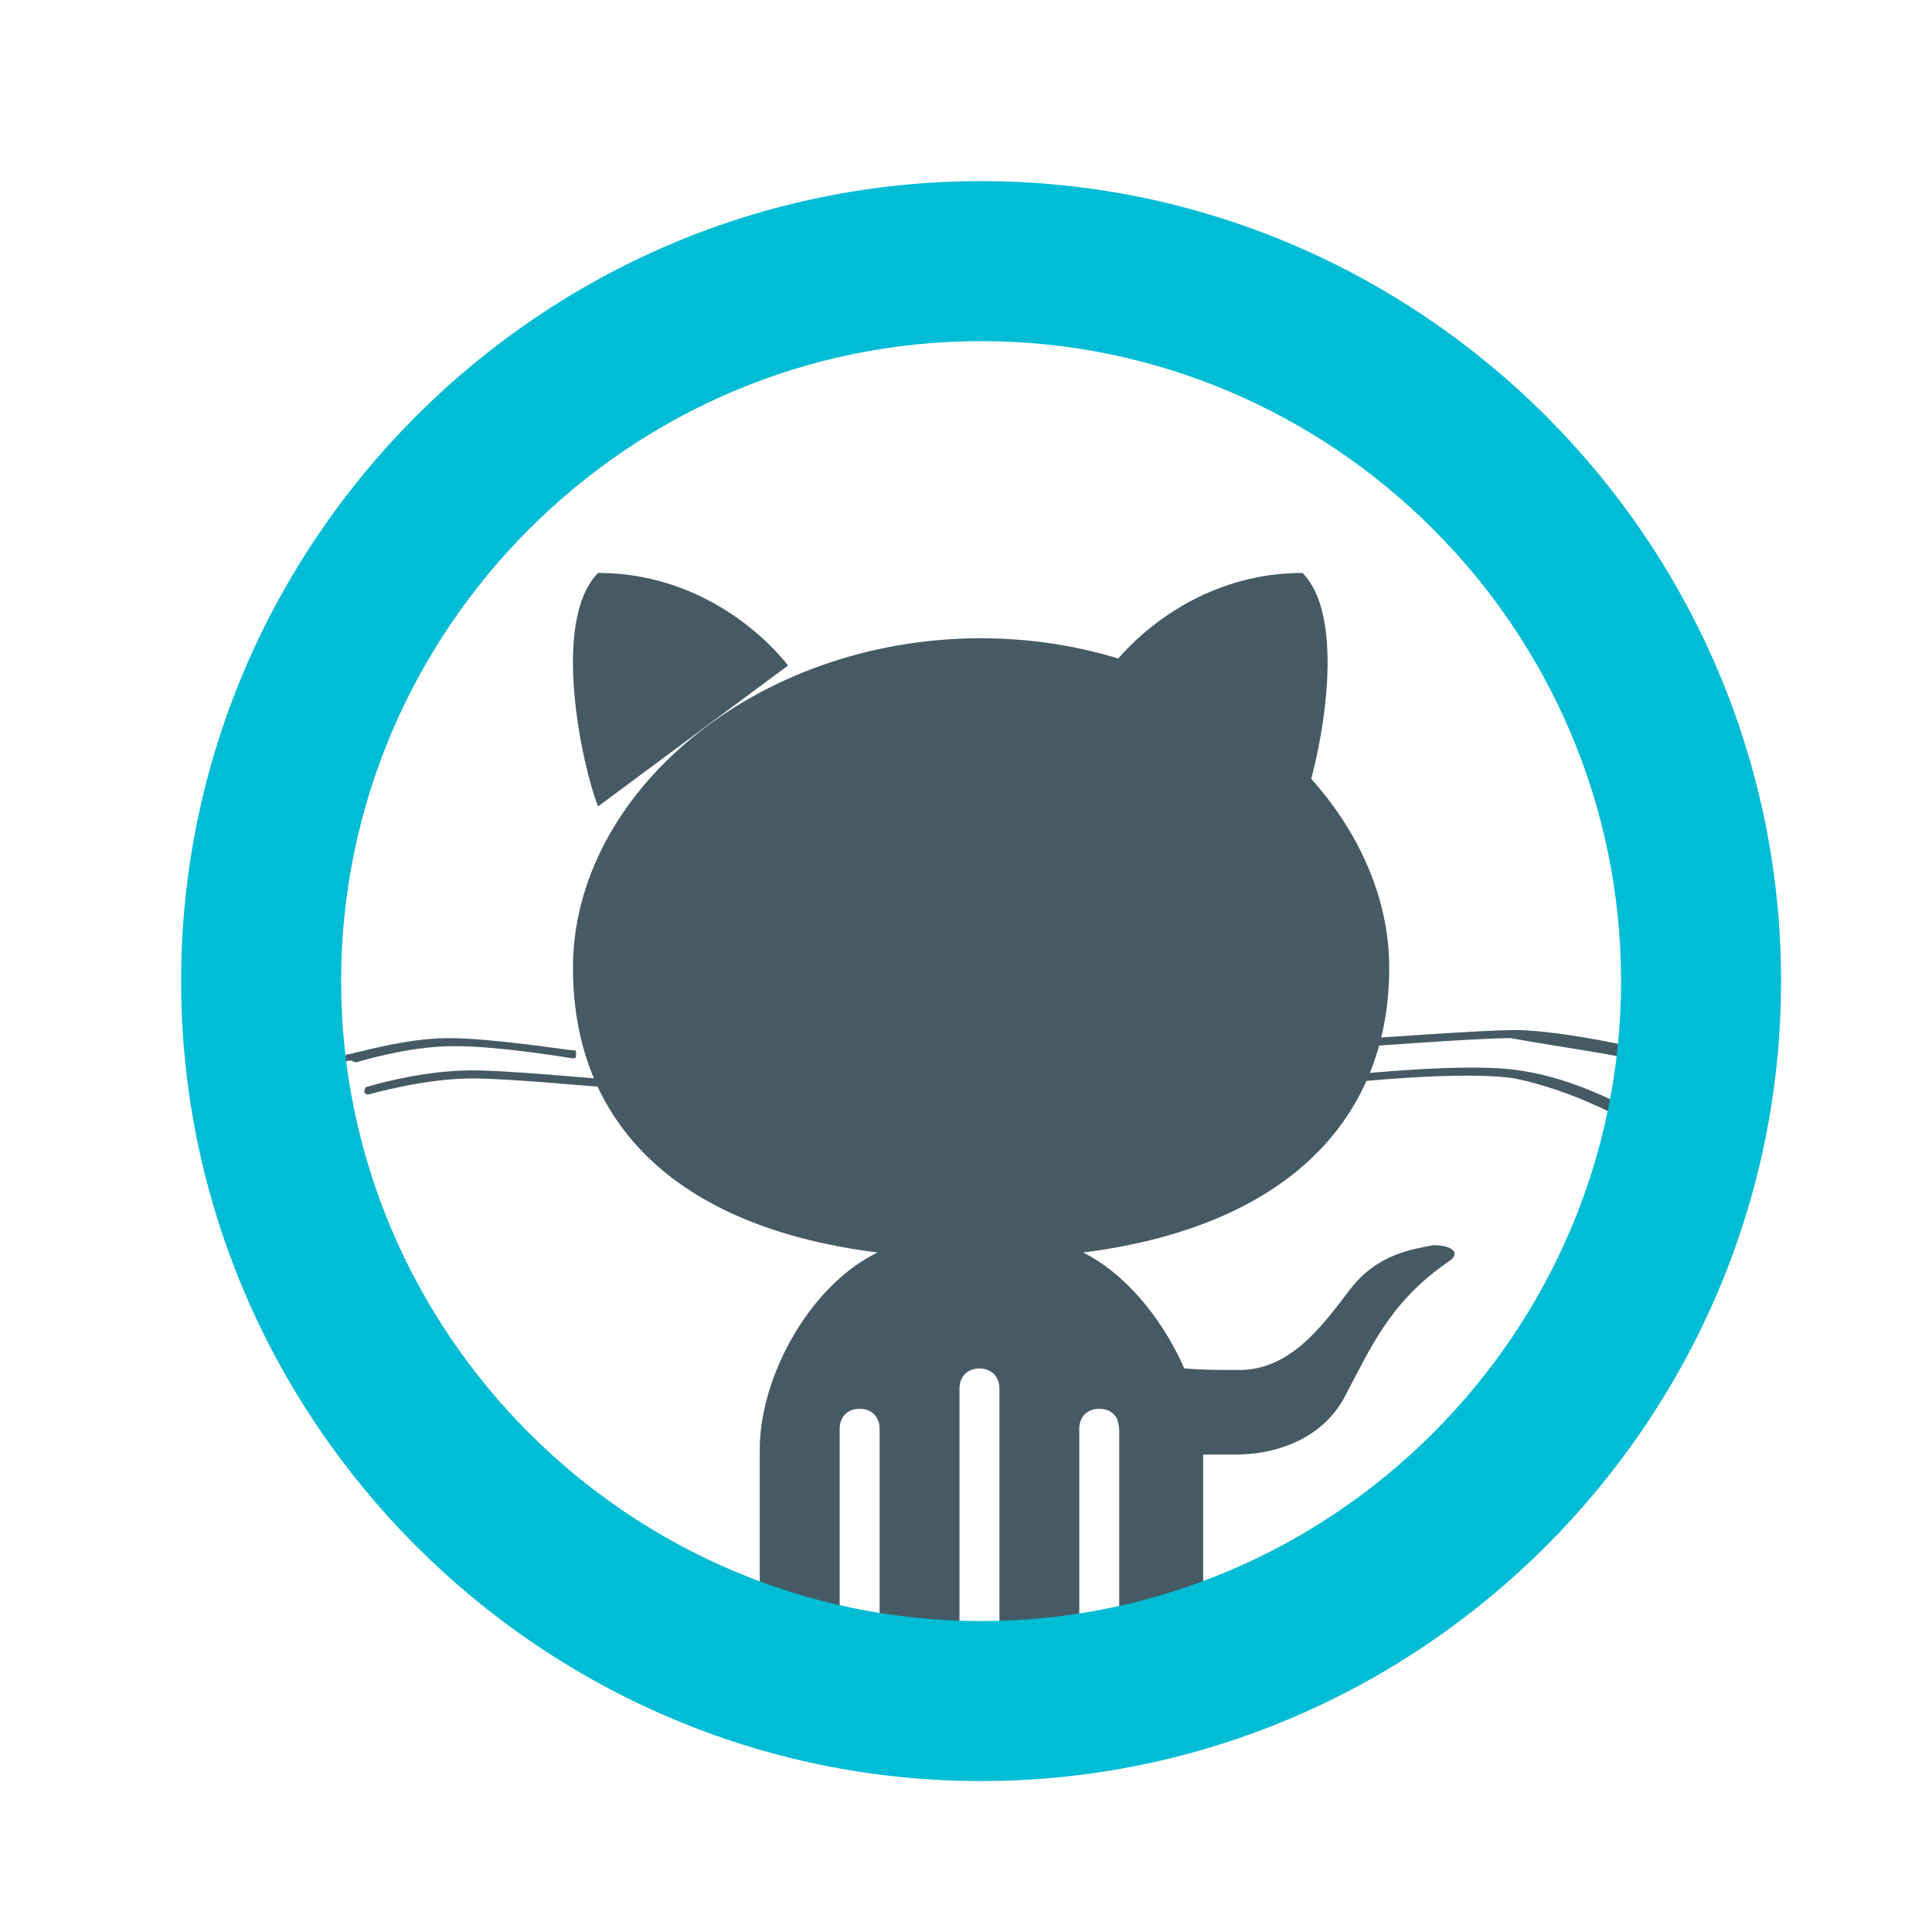 <?xml version="1.0" encoding="UTF-8"?>
<svg width="64px" height="64px" viewBox="0 0 64 64" version="1.1" xmlns="http://www.w3.org/2000/svg" xmlns:xlink="http://www.w3.org/1999/xlink">
    <title>GitHub2</title>
    <g id="Page-1" stroke="none" stroke-width="1" fill="none" fill-rule="evenodd">
        <g id="GitHub2" fill-rule="nonzero">
            <path d="M58.211,0 L5.789,0 C2.592,0 0,2.592 0,5.789 L0,58.211 C0,61.408 2.592,64 5.789,64 L58.211,64 C61.408,64 64,61.408 64,58.211 L64,5.789 C64,2.592 61.408,0 58.211,0 Z" id="Path" transform="translate(32, 32) scale(-1, 1) translate(-32, -32) "></path>
            <g id="icons8-github" transform="translate(32.5, 32.5) scale(-1, 1) translate(-32.5, -32.5) translate(6, 6)">
                <path d="M48.673,27.041 C48.673,39.6 38.519,49.755 25.959,49.755 C13.4,49.755 3.245,39.6 3.245,27.041 C3.245,14.481 13.4,4.327 25.959,4.327 C38.519,4.327 48.673,14.481 48.673,27.041 Z" id="Path"></path>
                <path d="M21.924,48.673 L21.924,41.334 C21.924,40.933 22.188,40.667 22.585,40.667 C22.982,40.667 23.247,40.933 23.247,41.334 L23.247,48.673 L25.893,48.673 L25.893,39.999 C25.893,39.599 26.158,39.332 26.555,39.332 C26.952,39.332 27.216,39.599 27.216,39.999 L27.216,48.673 L29.862,48.673 L29.862,41.334 C29.862,40.933 30.127,40.667 30.524,40.667 C30.921,40.667 31.185,40.933 31.185,41.334 L31.185,48.673 L33.567,48.673 C33.832,48.273 33.832,47.873 33.832,47.206 L33.832,42.001 C33.832,39.065 31.318,35.062 28.142,35.062 L24.835,35.062 C21.791,35.062 19.145,39.199 19.145,42.001 L19.145,47.206 C19.145,47.739 19.278,48.273 19.41,48.673 L21.924,48.673 L21.924,48.673 Z M47.195,29.19 C47.195,29.19 47.195,29.19 47.195,29.19 C47.195,29.19 45.475,28.656 44.019,28.656 C44.019,28.656 43.887,28.656 43.887,28.656 C42.432,28.656 40.05,29.057 40.05,29.057 C39.918,29.057 39.918,29.057 39.918,28.923 C39.918,28.79 39.918,28.79 40.05,28.79 C40.182,28.79 42.696,28.389 44.152,28.389 C45.607,28.389 47.327,28.923 47.46,28.923 C47.592,28.923 47.592,29.057 47.592,29.19 C47.327,29.057 47.327,29.19 47.195,29.19 Z M46.798,30.258 C46.798,30.258 46.798,30.258 46.798,30.258 C46.798,30.258 44.946,29.724 43.358,29.724 C42.167,29.724 39.389,29.991 39.256,29.991 C39.124,29.991 39.124,29.991 39.124,29.857 C39.124,29.724 39.124,29.724 39.256,29.724 C39.389,29.724 42.167,29.457 43.358,29.457 C45.078,29.457 46.798,29.991 46.798,29.991 C46.93,29.991 46.93,30.124 46.93,30.258 C46.93,30.124 46.93,30.258 46.798,30.258 Z M4.459,29.19 C4.327,29.19 4.327,29.19 4.327,29.057 C4.327,28.923 4.327,28.923 4.459,28.79 C5.517,28.523 7.634,28.122 8.825,28.122 C9.884,28.122 13.456,28.389 13.588,28.389 C13.721,28.389 13.721,28.523 13.721,28.523 C13.721,28.656 13.588,28.656 13.588,28.656 C13.588,28.656 10.016,28.389 8.957,28.389 C7.502,28.656 5.517,28.923 4.459,29.19 C4.459,29.19 4.459,29.19 4.459,29.19 Z M4.988,31.192 C4.988,31.192 4.856,31.192 4.856,31.058 C4.856,30.925 4.856,30.925 4.856,30.791 C4.988,30.791 6.708,29.724 8.693,29.457 C10.413,29.19 13.985,29.59 14.25,29.59 C14.382,29.59 14.382,29.724 14.382,29.724 C14.382,29.857 14.25,29.857 14.25,29.857 C14.25,29.857 14.25,29.857 14.25,29.857 C14.25,29.857 10.545,29.457 8.825,29.724 C6.84,30.124 4.988,31.192 4.988,31.192 C4.988,31.192 4.988,31.192 4.988,31.192 Z" id="Shape" fill="#455A64"></path>
                <path d="M12.98,26.061 C12.98,20.409 19.018,15.143 26.5,15.143 C33.982,15.143 40.02,20.281 40.02,26.061 C40.02,31.841 35.689,35.694 26.5,35.694 C17.311,35.694 12.98,31.712 12.98,26.061 Z" id="Path" fill="#455A64"></path>
                <path d="M32.896,16.047 C32.896,16.047 35.125,12.98 39.189,12.98 C40.763,14.58 39.714,19.38 39.189,20.714 L32.896,16.047 Z M22.145,16.047 C22.145,16.047 19.917,12.98 15.852,12.98 C14.279,14.58 15.328,19.38 15.852,20.714 L22.145,16.047 Z M21.752,42.184 C21.752,42.184 18.737,42.184 18.081,42.184 C16.508,42.184 15.065,41.517 14.41,40.183 C13.623,38.717 12.968,37.116 11.001,35.783 C10.608,35.516 10.87,35.249 11.526,35.249 C12.181,35.383 13.361,35.516 14.279,36.716 C15.197,37.916 16.245,39.383 17.95,39.383 C19.654,39.383 21.49,39.383 22.539,38.183 L21.752,42.184 Z" id="Shape" fill="#455A64"></path>
                <path d="M26.5,0 C11.925,0 0,11.925 0,26.5 C0,41.075 11.925,53 26.5,53 C41.075,53 53,41.075 53,26.5 C53,11.925 41.075,0 26.5,0 Z M26.5,47.7 C14.84,47.7 5.3,38.16 5.3,26.5 C5.3,14.84 14.84,5.3 26.5,5.3 C38.16,5.3 47.7,14.84 47.7,26.5 C47.7,38.16 38.16,47.7 26.5,47.7 Z" id="Shape" fill="#00BCD4"></path>
            </g>
        </g>
    </g>
</svg>